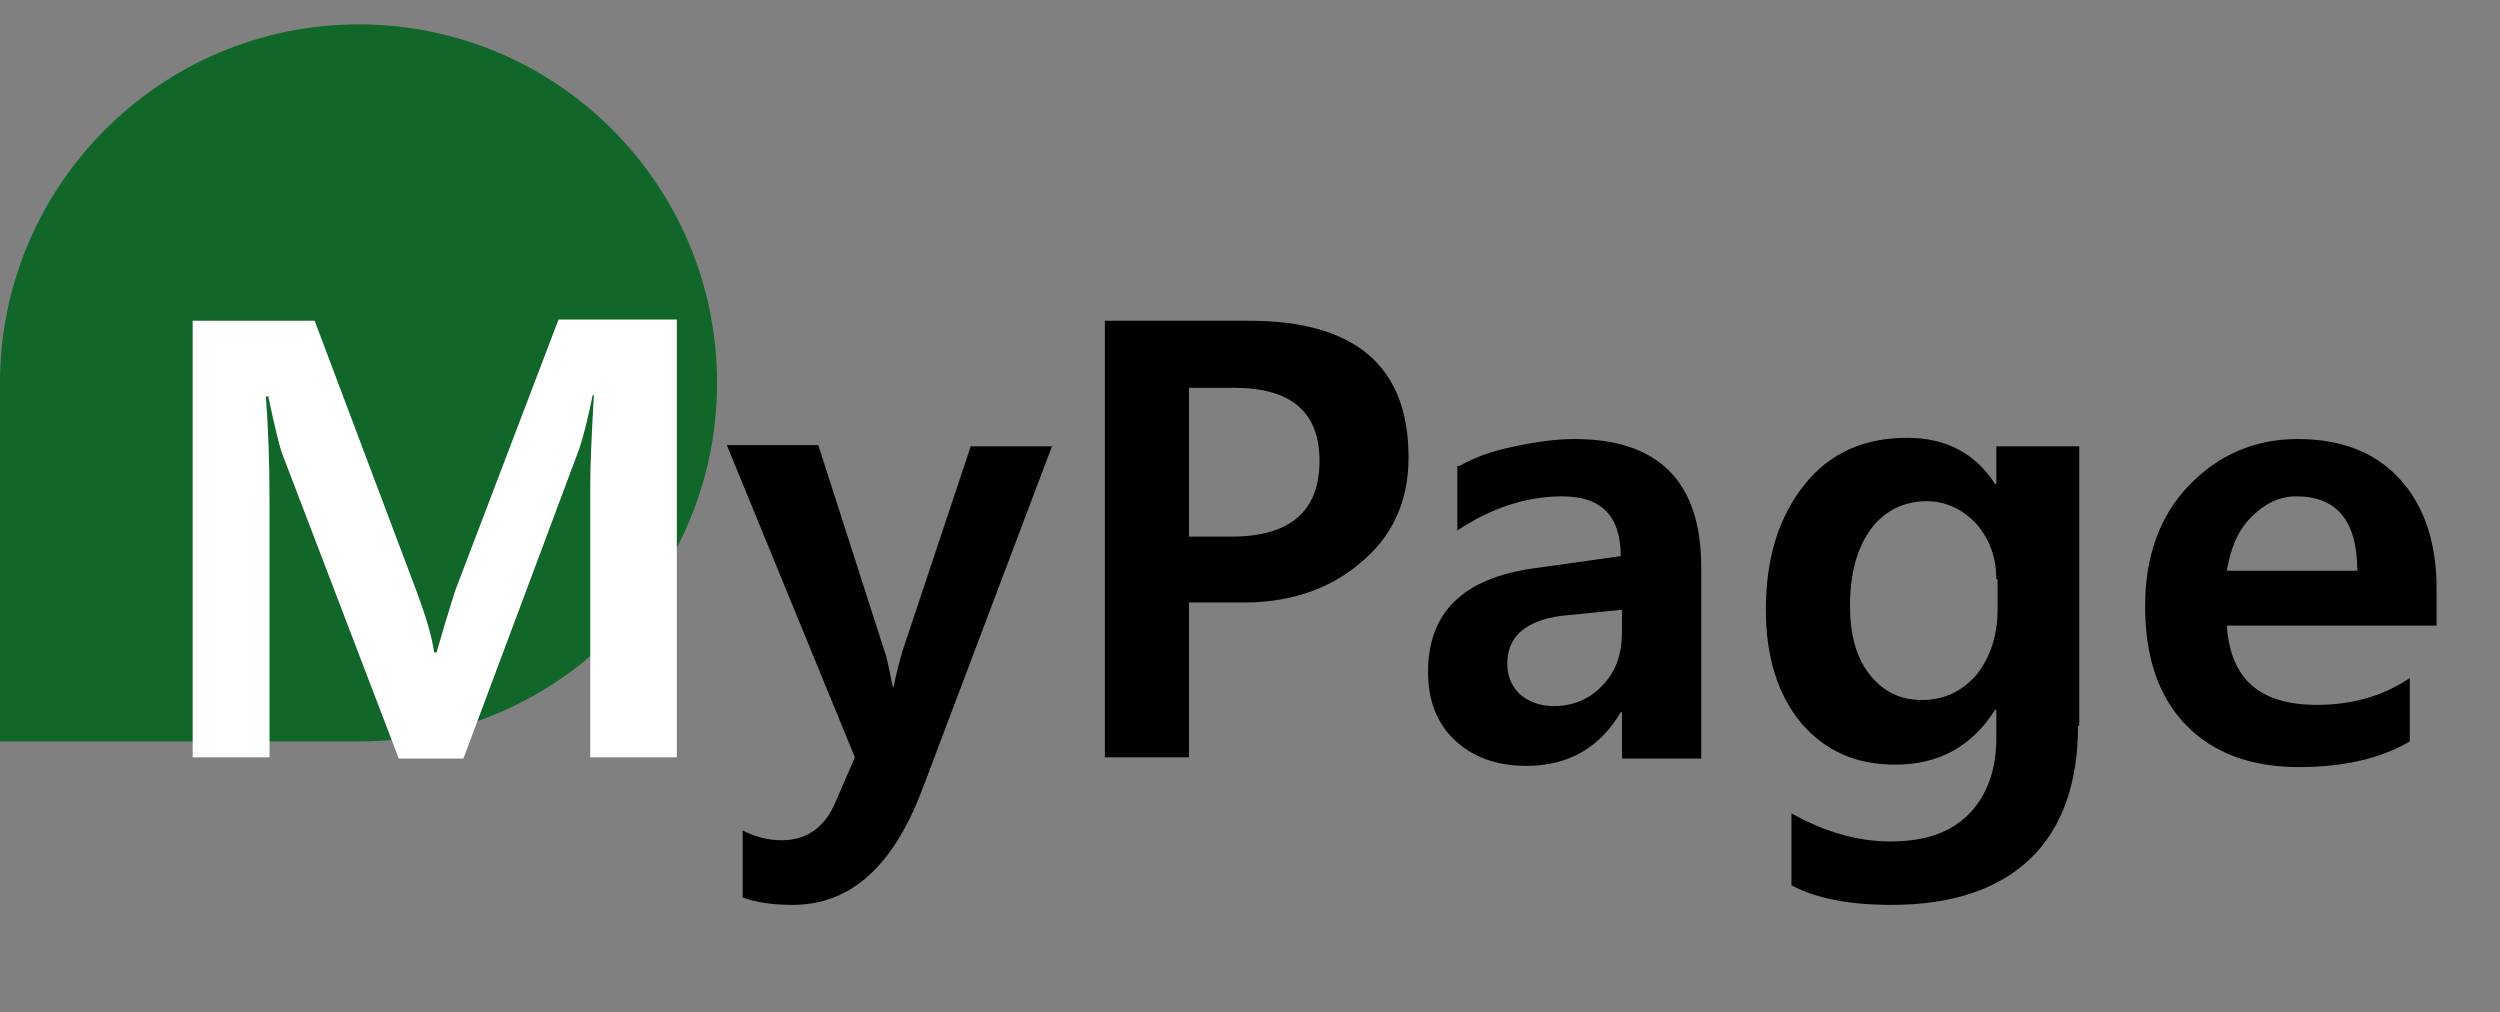 <?xml version="1.0" encoding="utf-8"?>
<!-- Generator: Adobe Illustrator 19.1.0, SVG Export Plug-In . SVG Version: 6.00 Build 0)  -->
<svg version="1.1" id="레이어_1" xmlns="http://www.w3.org/2000/svg" xmlns:xlink="http://www.w3.org/1999/xlink" x="0px"
	 y="0px" viewBox="0 0 205 83" style="enable-background:new 0 0 205 83;" xml:space="preserve">
<rect x="0" y="0" width="205" height="83" fill="#808080" stroke="none"/>
<style type="text/css">
	.st0{fill:#116729;}
	.st1{fill:#FFFFFF;}
	.st2{fill:#040404;}
	.st3{fill:#090705;}
</style>
<path class="st0" d="M29.4,2C13.2,2,0,15.2,0,31.4v29.4h29.4c16.2,0,29.4-13.2,29.4-29.4S45.7,2,29.4,2z"/>
<g>
	<path class="st1" d="M48.4,62.2V39.9c0-1.6,0.1-4.1,0.3-7.5h-0.1c-0.4,2-0.8,3.5-1.1,4.4L38,62.2h-5.3l-9.6-25.1
		c-0.2-0.6-0.6-2.2-1.1-4.6h-0.2c0.2,2.6,0.3,5.5,0.3,8.6v21h-6.3V26.3h10l8.4,22.3c0.7,1.9,1.2,3.5,1.4,4.9h0.2
		c0.4-1.4,0.9-3.1,1.5-5l8.5-22.3h9.7v35.9H48.4z"/>
	<path d="M86.3,36.5L75.6,64.8c-2.4,6.3-5.9,9.4-10.6,9.4c-1.6,0-3-0.2-4.1-0.6v-5.5c1,0.5,2,0.8,3.2,0.8c2,0,3.5-1,4.4-3.1l1.6-3.7
		L59.6,36.5h7.5l5.4,16.8c0.2,0.5,0.4,1.5,0.7,3h0.1c0.1-0.8,0.4-1.8,0.7-2.9l5.6-16.8H86.3z"/>
	<path d="M97.5,49.4v12.7h-6.9V26.3h11.8c8.7,0,13.1,3.7,13.1,11.2c0,3.6-1.3,6.5-4,8.7c-2.6,2.2-6,3.3-10,3.2H97.5z M97.5,31.8V44
		h3.5c4.8,0,7.2-2.1,7.2-6.2c0-4-2.3-6-7-6H97.5z"/>
	<path d="M119.7,38.2c1.2-0.7,2.6-1.2,4.5-1.6s3.5-0.6,4.9-0.6c6.9,0,10.4,3.5,10.4,10.5v15.7h-6.5v-3.8h-0.1
		c-1.7,2.9-4.3,4.4-7.7,4.4c-2.5,0-4.4-0.7-5.9-2.1s-2.2-3.3-2.2-5.6c0-4.9,2.9-7.7,8.7-8.5l7.1-1c0-3.3-1.6-4.9-4.8-4.9
		c-3,0-5.9,1-8.6,2.8V38.2z M128,50.5c-2.9,0.4-4.4,1.7-4.4,3.9c0,1,0.3,1.8,1,2.5c0.7,0.6,1.6,1,2.8,1c1.6,0,3-0.6,4-1.7
		c1.1-1.1,1.6-2.6,1.6-4.3v-1.9L128,50.5z"/>
	<path d="M170.4,59.5c0,4.7-1.3,8.4-3.9,10.9c-2.6,2.5-6.4,3.8-11.4,3.8c-3.4,0-6.1-0.5-8.2-1.6v-5.9c2.7,1.5,5.4,2.3,8.1,2.3
		c2.8,0,4.9-0.7,6.4-2.2s2.3-3.6,2.3-6.3v-2.3h-0.1c-1.9,3-4.6,4.5-8.2,4.5c-3.2,0-5.7-1.1-7.7-3.4c-1.9-2.3-2.9-5.4-2.9-9.3
		c0-4.3,1.1-7.7,3.2-10.3c2.1-2.6,4.9-3.8,8.4-3.8c3.2,0,5.6,1.3,7.2,3.8h0.1v-3.1h6.8V59.5z M163.7,47.5c0-1.7-0.5-3.2-1.6-4.5
		c-1.1-1.2-2.5-1.9-4.1-1.9c-1.9,0-3.5,0.8-4.6,2.3c-1.1,1.5-1.7,3.6-1.7,6.3c0,2.3,0.5,4.2,1.6,5.6c1.1,1.4,2.5,2.1,4.3,2.1
		c1.8,0,3.3-0.7,4.5-2.1c1.1-1.4,1.7-3.2,1.7-5.3V47.5z"/>
	<path d="M199.7,51.3h-17.1c0.3,4.4,2.7,6.5,7.4,6.5c2.8,0,5.4-0.7,7.6-2.2v5.2c-2.4,1.4-5.4,2.1-9.1,2.1c-4,0-7.1-1.2-9.3-3.5
		c-2.2-2.3-3.3-5.5-3.3-9.7c0-4.1,1.2-7.4,3.6-9.9c2.4-2.5,5.4-3.8,8.9-3.8c3.6,0,6.4,1.1,8.4,3.3s3,5.2,3,9V51.3z M193.3,46.8
		c0-4.1-1.7-6.1-5-6.1c-1.4,0-2.6,0.6-3.7,1.7s-1.7,2.6-2,4.4H193.3z"/>
</g>
</svg>
